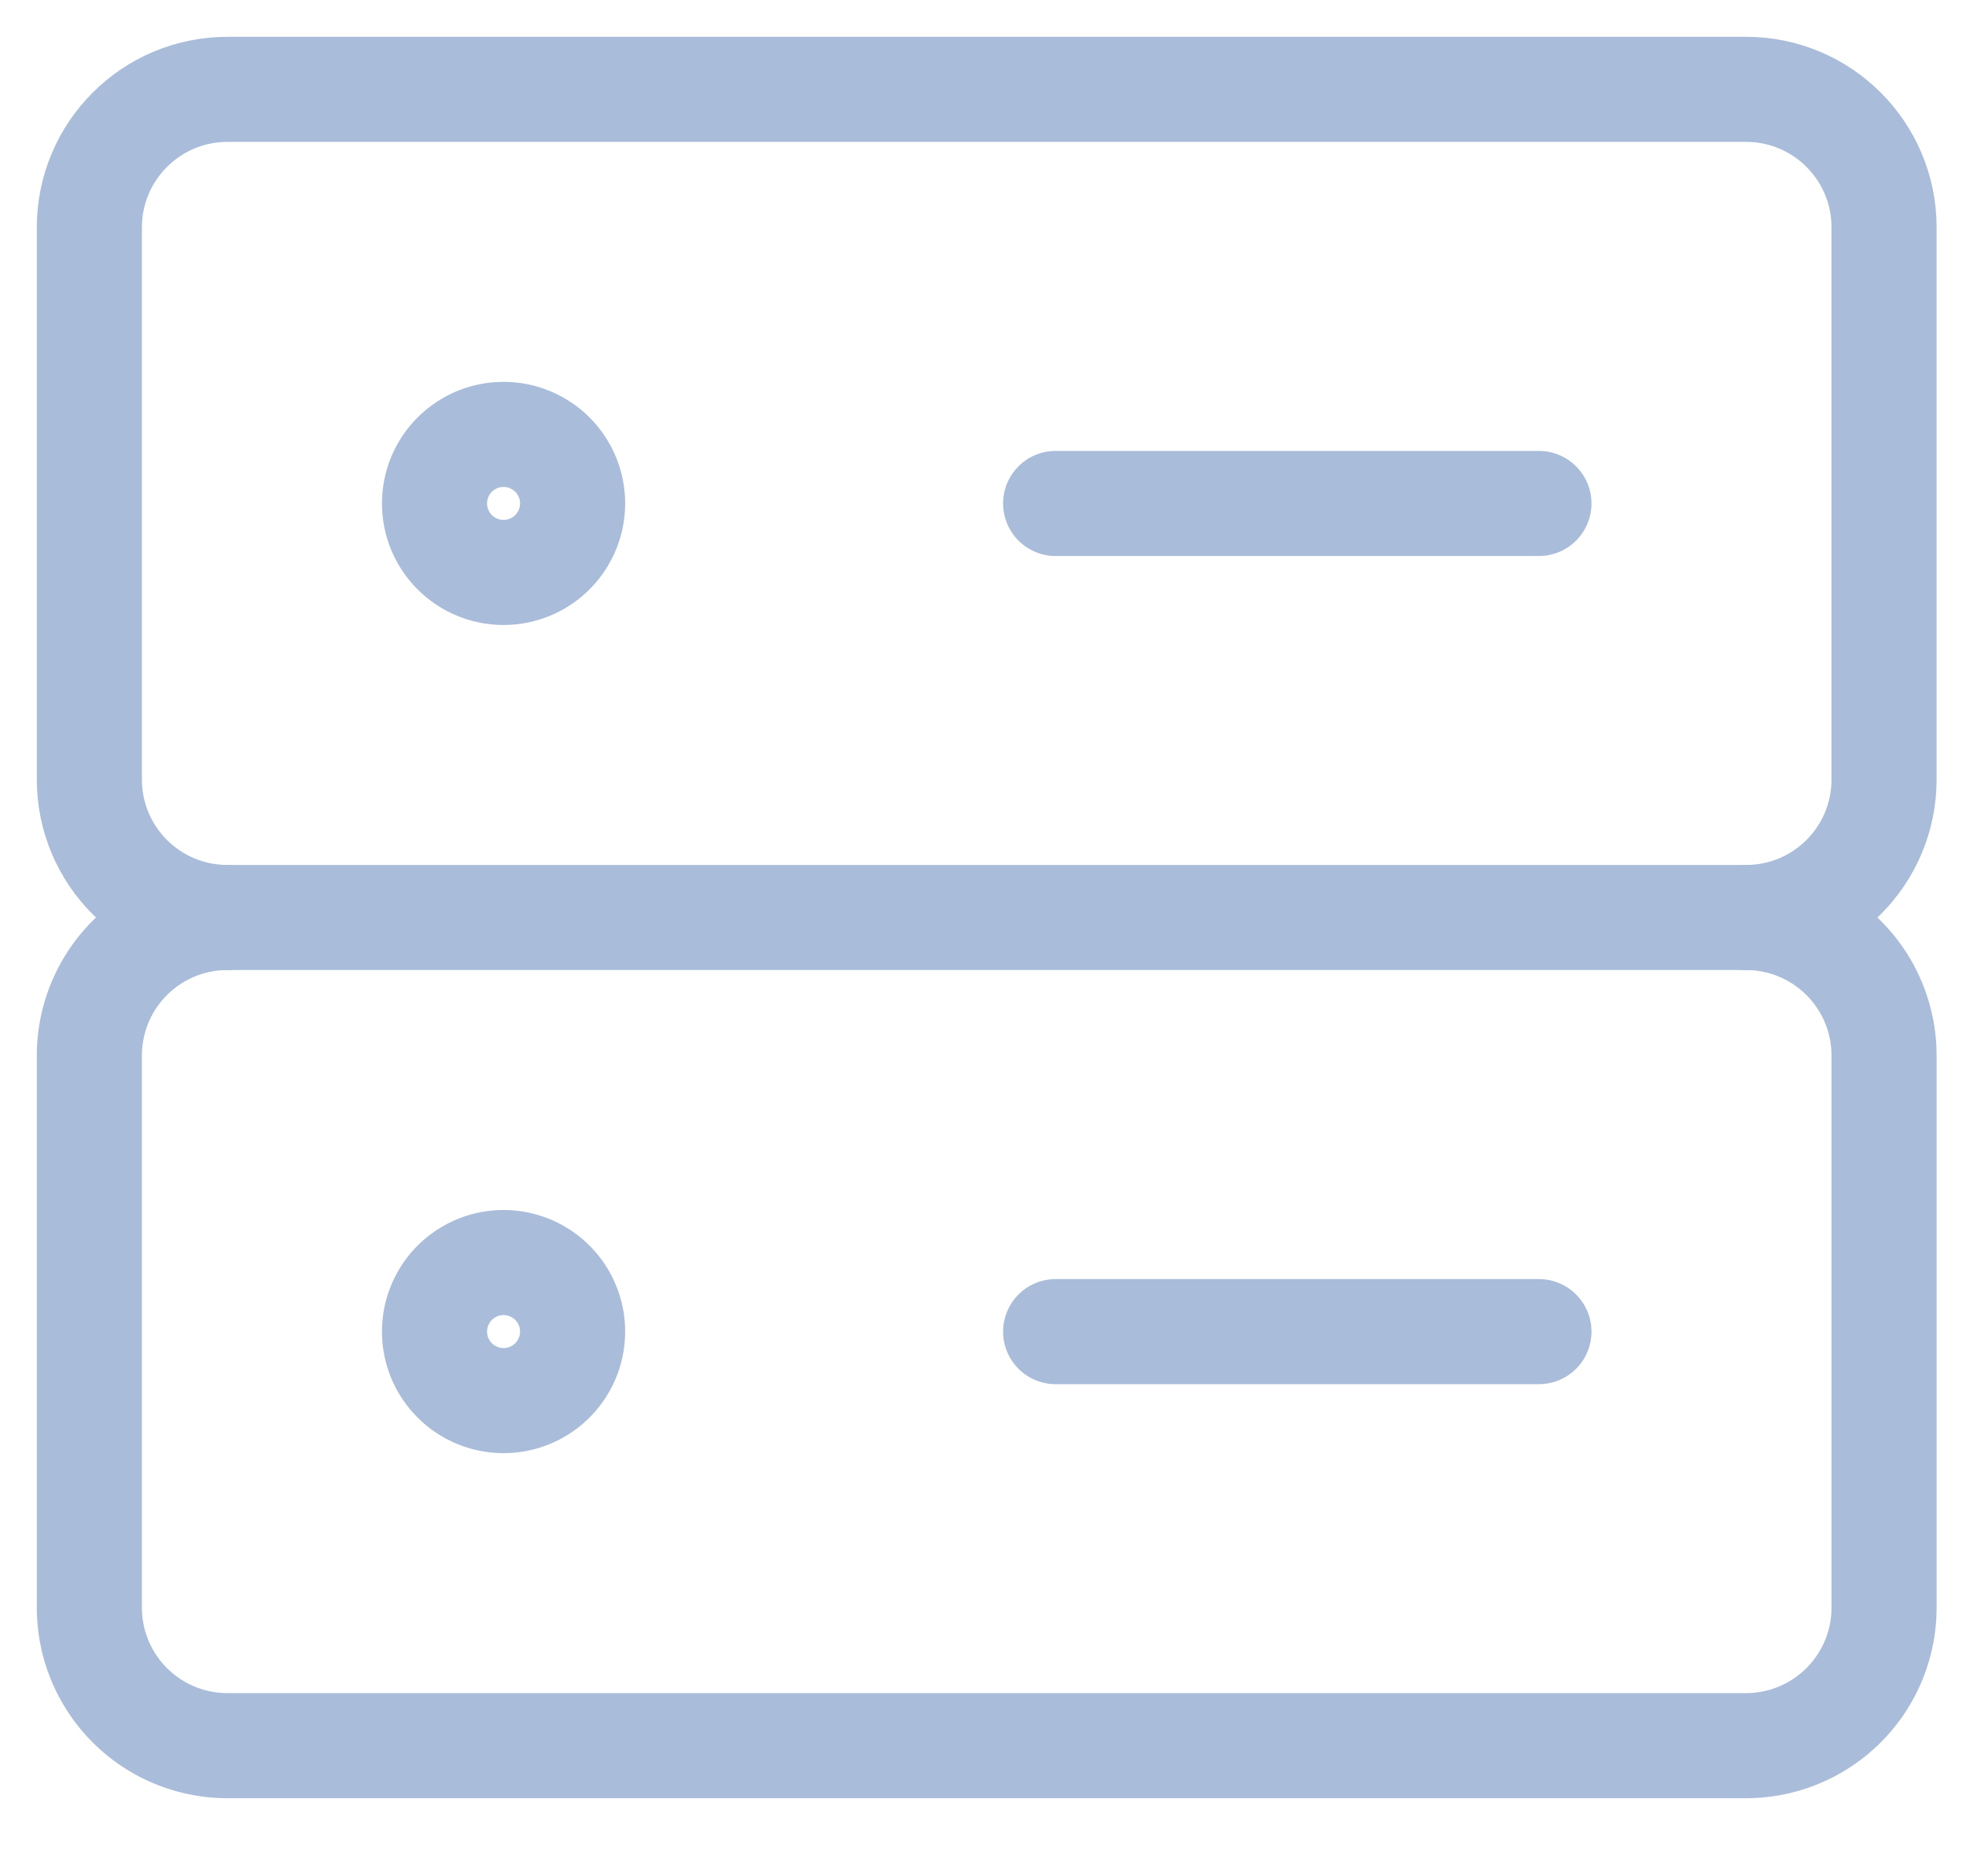 <svg width="22" height="21" fill="none" xmlns="http://www.w3.org/2000/svg"><path d="M19.538 1H2.546C1.692 1 1 1.692 1 2.545v6.18c0 .853.692 1.544 1.545 1.544h16.994c.853 0 1.544-.691 1.544-1.545v-6.18c0-.852-.691-1.544-1.544-1.544z" stroke="#A9BCD9" stroke-width="1.176" stroke-linecap="round" stroke-linejoin="round"/><path d="M5.635 6.407a.772.772 0 100-1.545.772.772 0 000 1.545zm6.178-.772h5.408M2.545 10.269A1.545 1.545 0 001 11.813v6.18a1.545 1.545 0 001.545 1.545h16.994a1.545 1.545 0 001.544-1.545v-6.18a1.545 1.545 0 00-1.544-1.544" stroke="#A9BCD9" stroke-width="1.176" stroke-linecap="round" stroke-linejoin="round"/><path d="M5.635 15.676a.772.772 0 100-1.545.772.772 0 000 1.545zm6.178-.772h5.408" stroke="#A9BCD9" stroke-width="1.176" stroke-linecap="round" stroke-linejoin="round"/></svg>